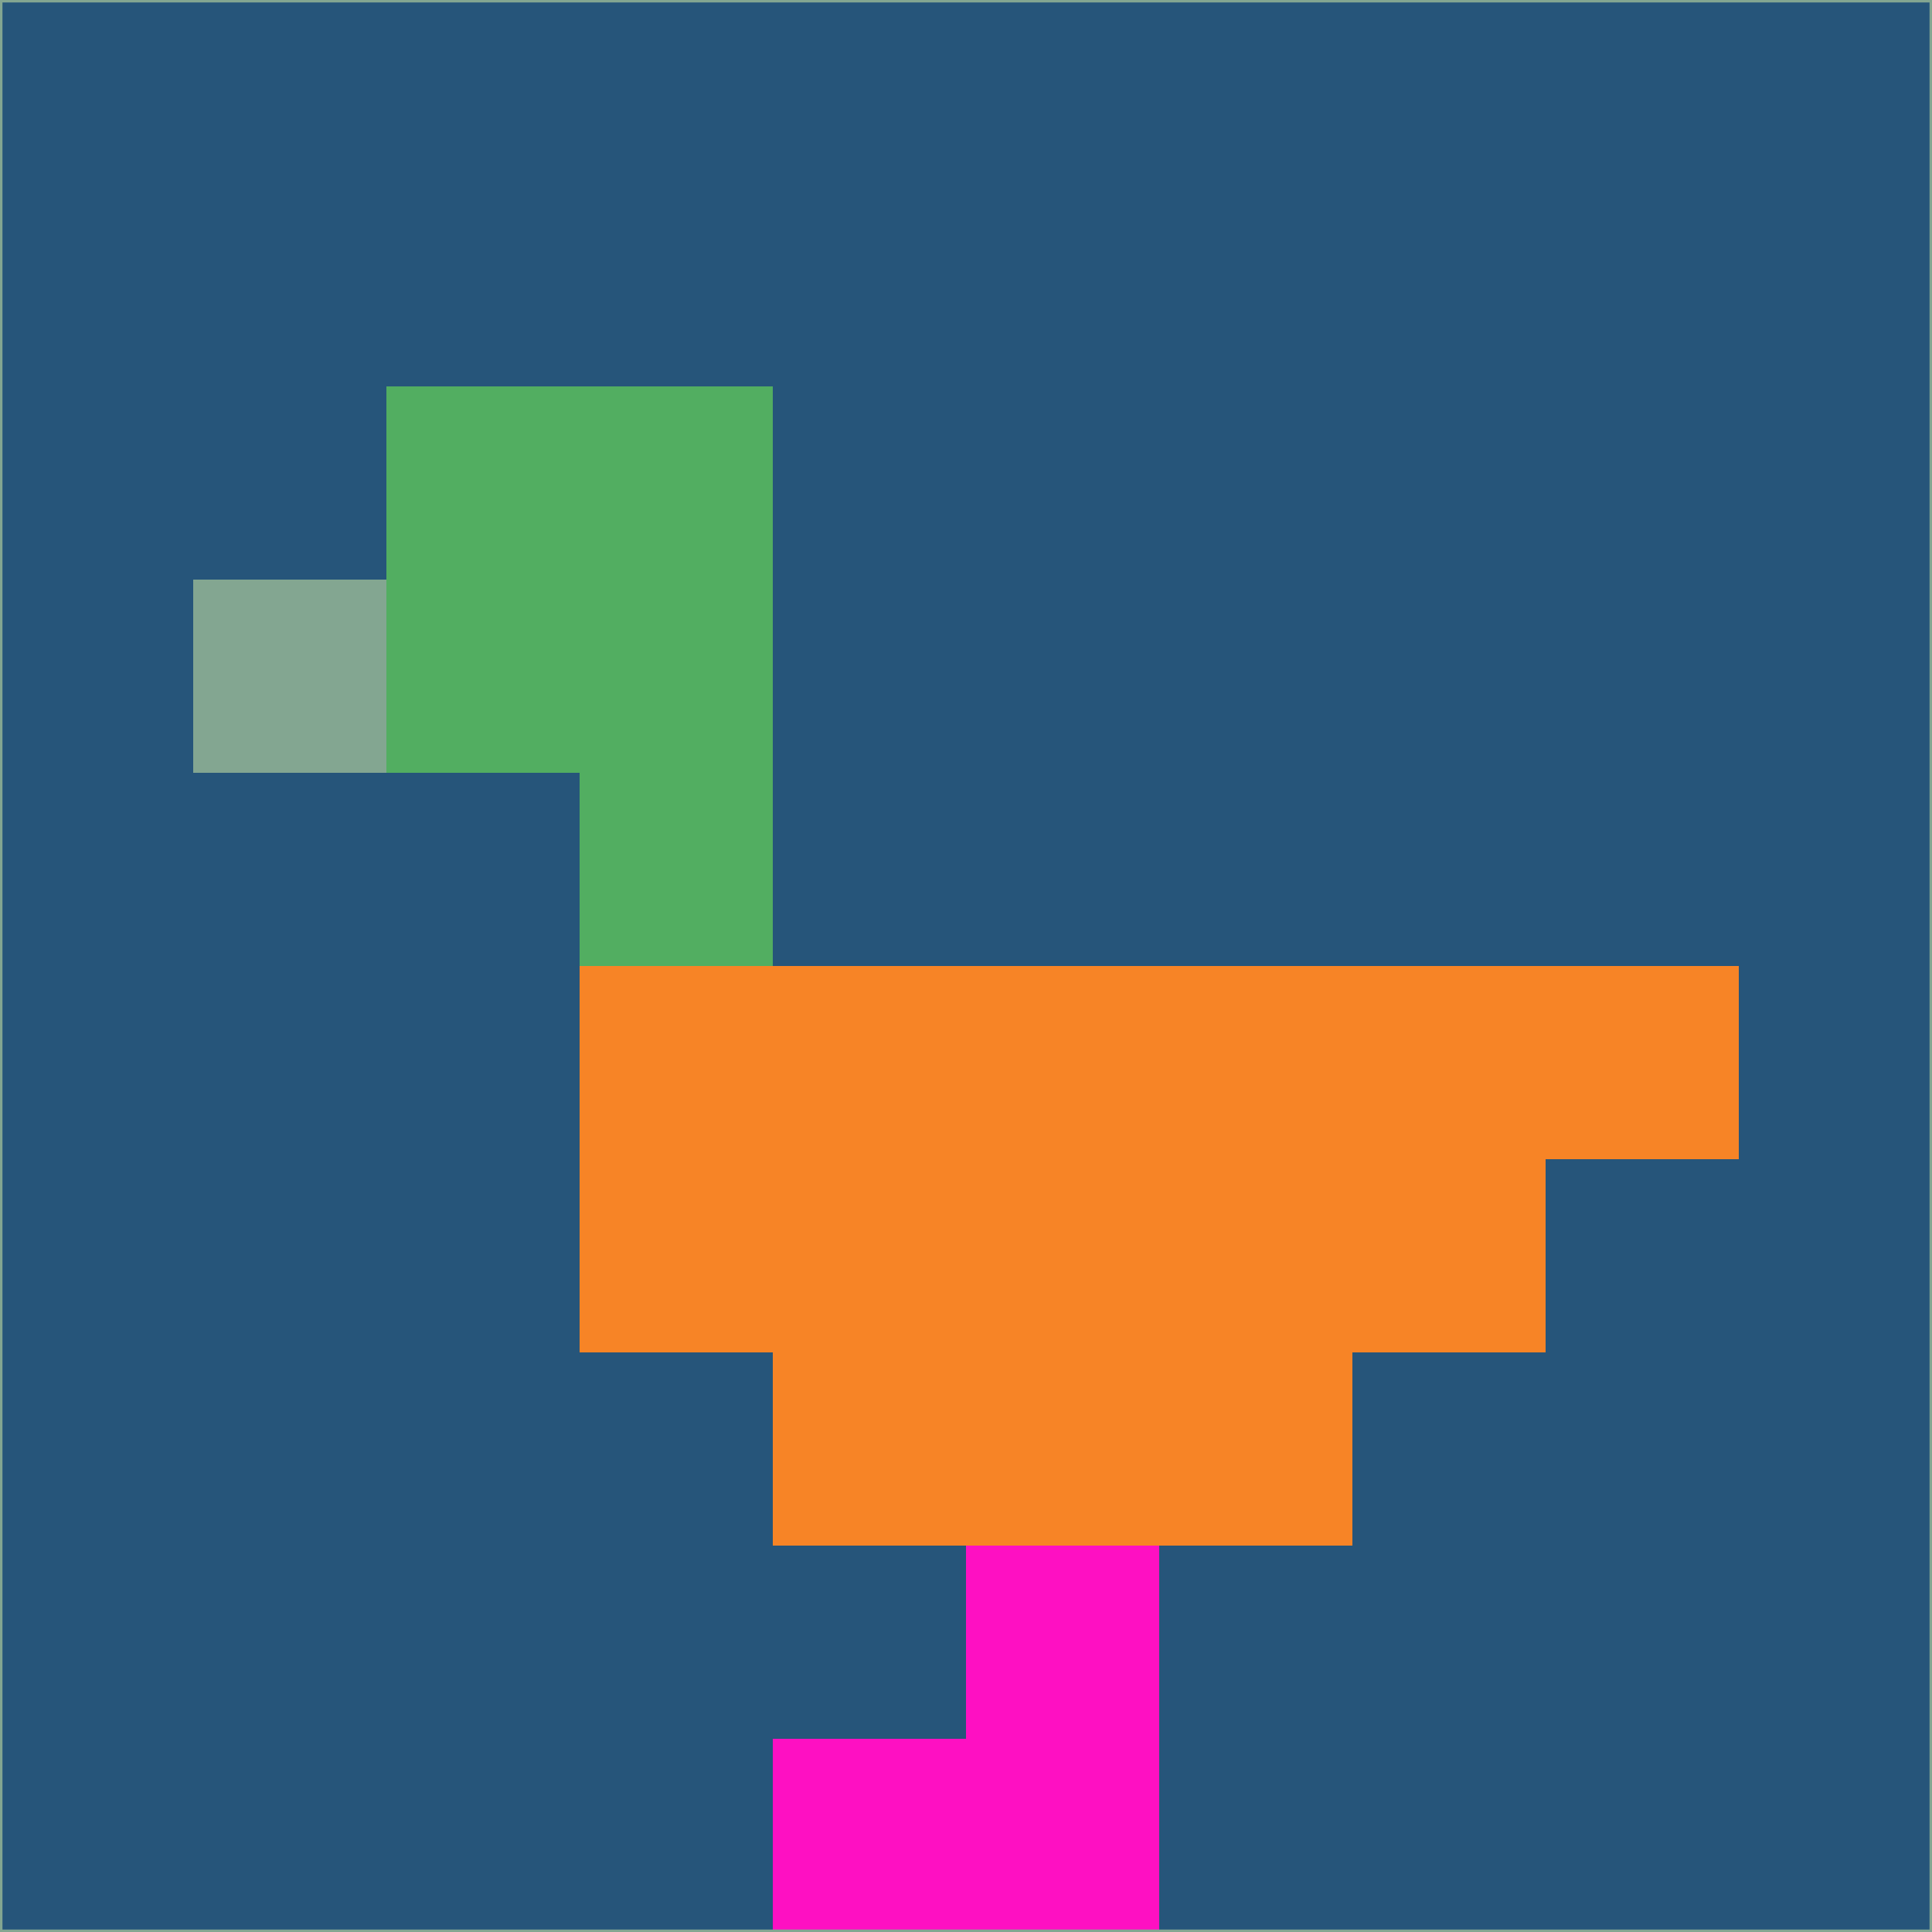 <svg xmlns="http://www.w3.org/2000/svg" version="1.1" width="785" height="785">
  <title>'goose-pfp-694263' by Dmitri Cherniak (Cyberpunk Edition)</title>
  <desc>
    seed=513109
    backgroundColor=#26557a
    padding=20
    innerPadding=0
    timeout=500
    dimension=1
    border=false
    Save=function(){return n.handleSave()}
    frame=12

    Rendered at 2024-09-15T22:37:00.882Z
    Generated in 1ms
    Modified for Cyberpunk theme with new color scheme
  </desc>
  <defs/>
  <rect width="100%" height="100%" fill="#26557a"/>
  <g>
    <g id="0-0">
      <rect x="0" y="0" height="785" width="785" fill="#26557a"/>
      <g>
        <!-- Neon blue -->
        <rect id="0-0-2-2-2-2" x="157" y="157" width="157" height="157" fill="#52ae61"/>
        <rect id="0-0-3-2-1-4" x="235.5" y="157" width="78.5" height="314" fill="#52ae61"/>
        <!-- Electric purple -->
        <rect id="0-0-4-5-5-1" x="314" y="392.5" width="392.5" height="78.5" fill="#f78426"/>
        <rect id="0-0-3-5-5-2" x="235.5" y="392.5" width="392.5" height="157" fill="#f78426"/>
        <rect id="0-0-4-5-3-3" x="314" y="392.5" width="235.5" height="235.5" fill="#f78426"/>
        <!-- Neon pink -->
        <rect id="0-0-1-3-1-1" x="78.5" y="235.5" width="78.5" height="78.5" fill="#83a691"/>
        <!-- Cyber yellow -->
        <rect id="0-0-5-8-1-2" x="392.5" y="628" width="78.5" height="157" fill="#fe10c2"/>
        <rect id="0-0-4-9-2-1" x="314" y="706.5" width="157" height="78.5" fill="#fe10c2"/>
      </g>
      <rect x="0" y="0" stroke="#83a691" stroke-width="2" height="785" width="785" fill="none"/>
    </g>
  </g>
  <script xmlns=""/>
</svg>